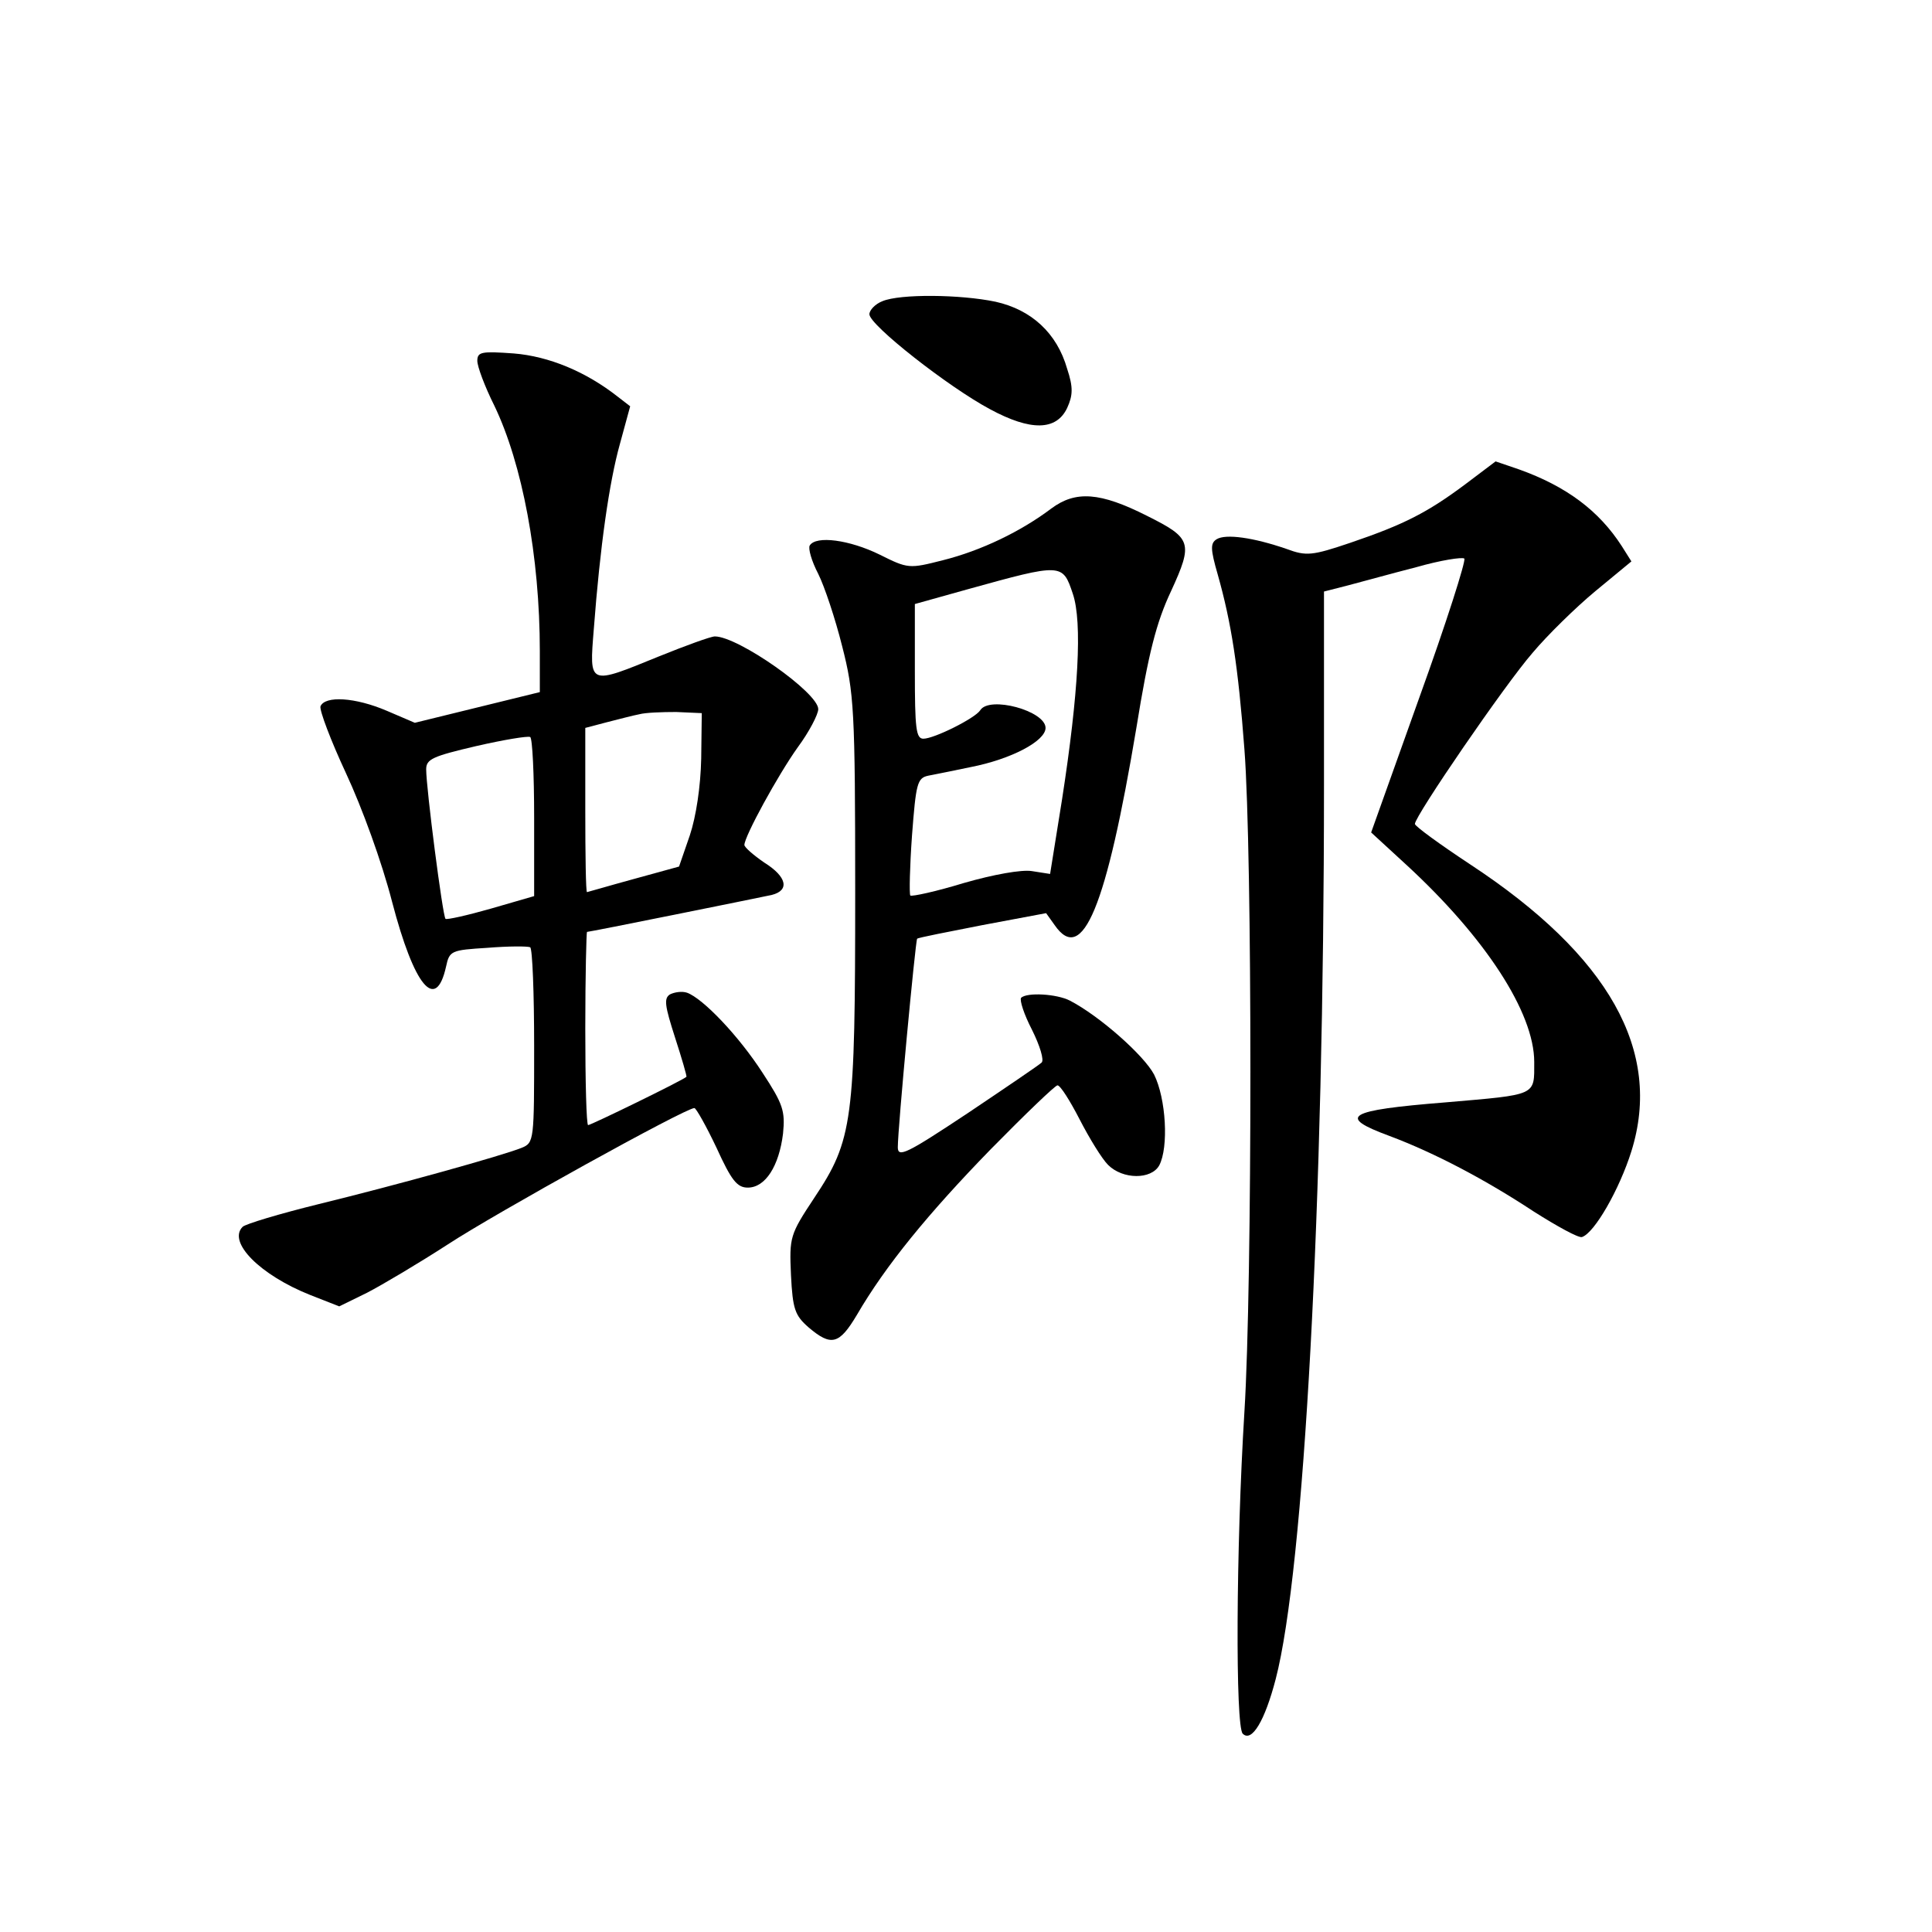 <?xml version="1.0" standalone="no"?>
<!DOCTYPE svg PUBLIC "-//W3C//DTD SVG 20010904//EN"
 "http://www.w3.org/TR/2001/REC-SVG-20010904/DTD/svg10.dtd">
<svg version="1.0" xmlns="http://www.w3.org/2000/svg"
 width="340pt" height="340pt" viewBox="0 0 340 340"
 preserveAspectRatio="xMidYMid meet">
<g transform="translate(0,340) scale(0.1,-0.1)"
fill="#000000" stroke="none">
<path d="M1553 2870 c-13 -5 -23 -16 -23 -23 0 -19 139 -128 212 -167 72 -39
117 -38 136 2 10 22 11 36 0 69 -18 63 -63 104 -126 118 -62 13 -168 14 -199
1z"/>
<path d="M840 2765 c0 -10 13 -45 30 -79 49 -102 80 -265 80 -432 l0 -72 -110
-27 -110 -27 -49 21 c-56 24 -109 27 -117 8 -2 -7 18 -60 45 -118 28 -60 63
-156 81 -226 39 -149 77 -195 95 -114 6 28 9 29 73 33 37 3 70 3 75 1 4 -2 7
-81 7 -174 0 -166 0 -170 -22 -179 -35 -14 -218 -65 -357 -99 -69 -17 -129
-35 -134 -40 -27 -27 31 -85 119 -120 l51 -20 49 24 c27 14 91 52 142 85 84
55 418 240 434 240 3 0 21 -32 39 -70 26 -57 36 -70 55 -70 31 0 55 38 62 95
4 40 0 52 -36 107 -42 65 -105 131 -133 141 -9 3 -22 1 -30 -3 -11 -7 -9 -20
9 -76 12 -37 21 -68 20 -69 -6 -6 -168 -85 -173 -85 -3 0 -5 77 -5 170 0 94 2
170 3 170 5 0 297 59 325 65 32 8 27 32 -13 57 -19 13 -35 27 -35 31 0 15 59
123 94 172 20 27 36 58 36 67 0 29 -141 128 -182 128 -7 0 -51 -16 -98 -35
-125 -51 -123 -52 -115 48 11 145 27 258 46 326 l18 66 -22 17 c-56 44 -121
71 -183 76 -56 4 -64 3 -64 -13z m394 -700 c-1 -49 -9 -102 -20 -135 l-19 -55
-80 -22 c-44 -12 -81 -23 -82 -23 -2 0 -3 65 -3 145 l0 144 38 10 c20 5 46 12
57 14 11 3 40 4 65 4 l45 -2 -1 -80z m-294 -104 l0 -138 -76 -22 c-42 -12 -78
-20 -80 -18 -5 5 -34 230 -34 263 0 18 11 23 88 41 48 11 90 18 95 16 4 -2 7
-66 7 -142z"/>
<path d="M2579 2548 c-67 -50 -108 -71 -202 -103 -68 -23 -78 -24 -113 -11
-58 20 -107 27 -123 17 -11 -7 -11 -17 2 -62 24 -85 36 -162 47 -308 14 -182
14 -941 0 -1165 -15 -243 -16 -554 -3 -567 16 -16 39 23 58 96 50 192 85 836
85 1572 l0 342 43 11 c23 6 77 21 120 32 42 12 80 18 84 15 3 -4 -32 -114 -79
-244 l-85 -238 62 -57 c139 -128 225 -260 225 -347 0 -60 6 -57 -156 -71 -175
-14 -191 -25 -99 -59 80 -30 169 -77 254 -133 41 -26 79 -47 85 -45 22 7 66
84 87 151 55 176 -39 344 -284 505 -53 35 -97 67 -97 71 0 14 159 246 207 301
26 31 76 80 111 109 l63 52 -17 27 c-40 62 -97 105 -181 135 l-41 14 -53 -40z"/>
<path d="M1850 2505 c-53 -40 -123 -74 -191 -91 -59 -15 -61 -15 -111 10 -53
26 -112 34 -123 16 -3 -5 3 -27 15 -50 11 -22 30 -79 42 -127 21 -82 23 -111
23 -433 0 -403 -4 -436 -72 -538 -43 -65 -44 -69 -41 -136 3 -60 7 -71 31 -92
40 -34 54 -30 85 22 50 86 125 178 236 292 60 61 113 112 117 112 5 0 22 -27
39 -60 17 -33 39 -69 50 -80 26 -26 76 -26 90 -1 17 32 12 118 -9 160 -18 34
-96 103 -148 130 -23 12 -76 15 -86 5 -3 -4 5 -29 19 -56 14 -28 22 -54 17
-58 -4 -4 -63 -44 -130 -89 -107 -71 -123 -79 -123 -60 0 34 31 363 34 367 2
2 54 12 115 24 l112 21 15 -21 c49 -71 91 31 144 348 21 130 35 185 61 240 39
85 36 93 -42 132 -83 42 -126 45 -169 13z m38 -150 c17 -50 10 -175 -19 -362
l-21 -131 -32 5 c-18 3 -68 -6 -120 -21 -49 -15 -91 -24 -94 -22 -2 3 -1 50 3
106 7 91 9 101 29 105 11 2 45 9 74 15 72 14 132 46 132 69 0 30 -99 57 -115
31 -9 -14 -81 -50 -100 -50 -13 0 -15 18 -15 119 l0 118 93 26 c166 46 167 46
185 -8z"/>
</g>
</svg>

